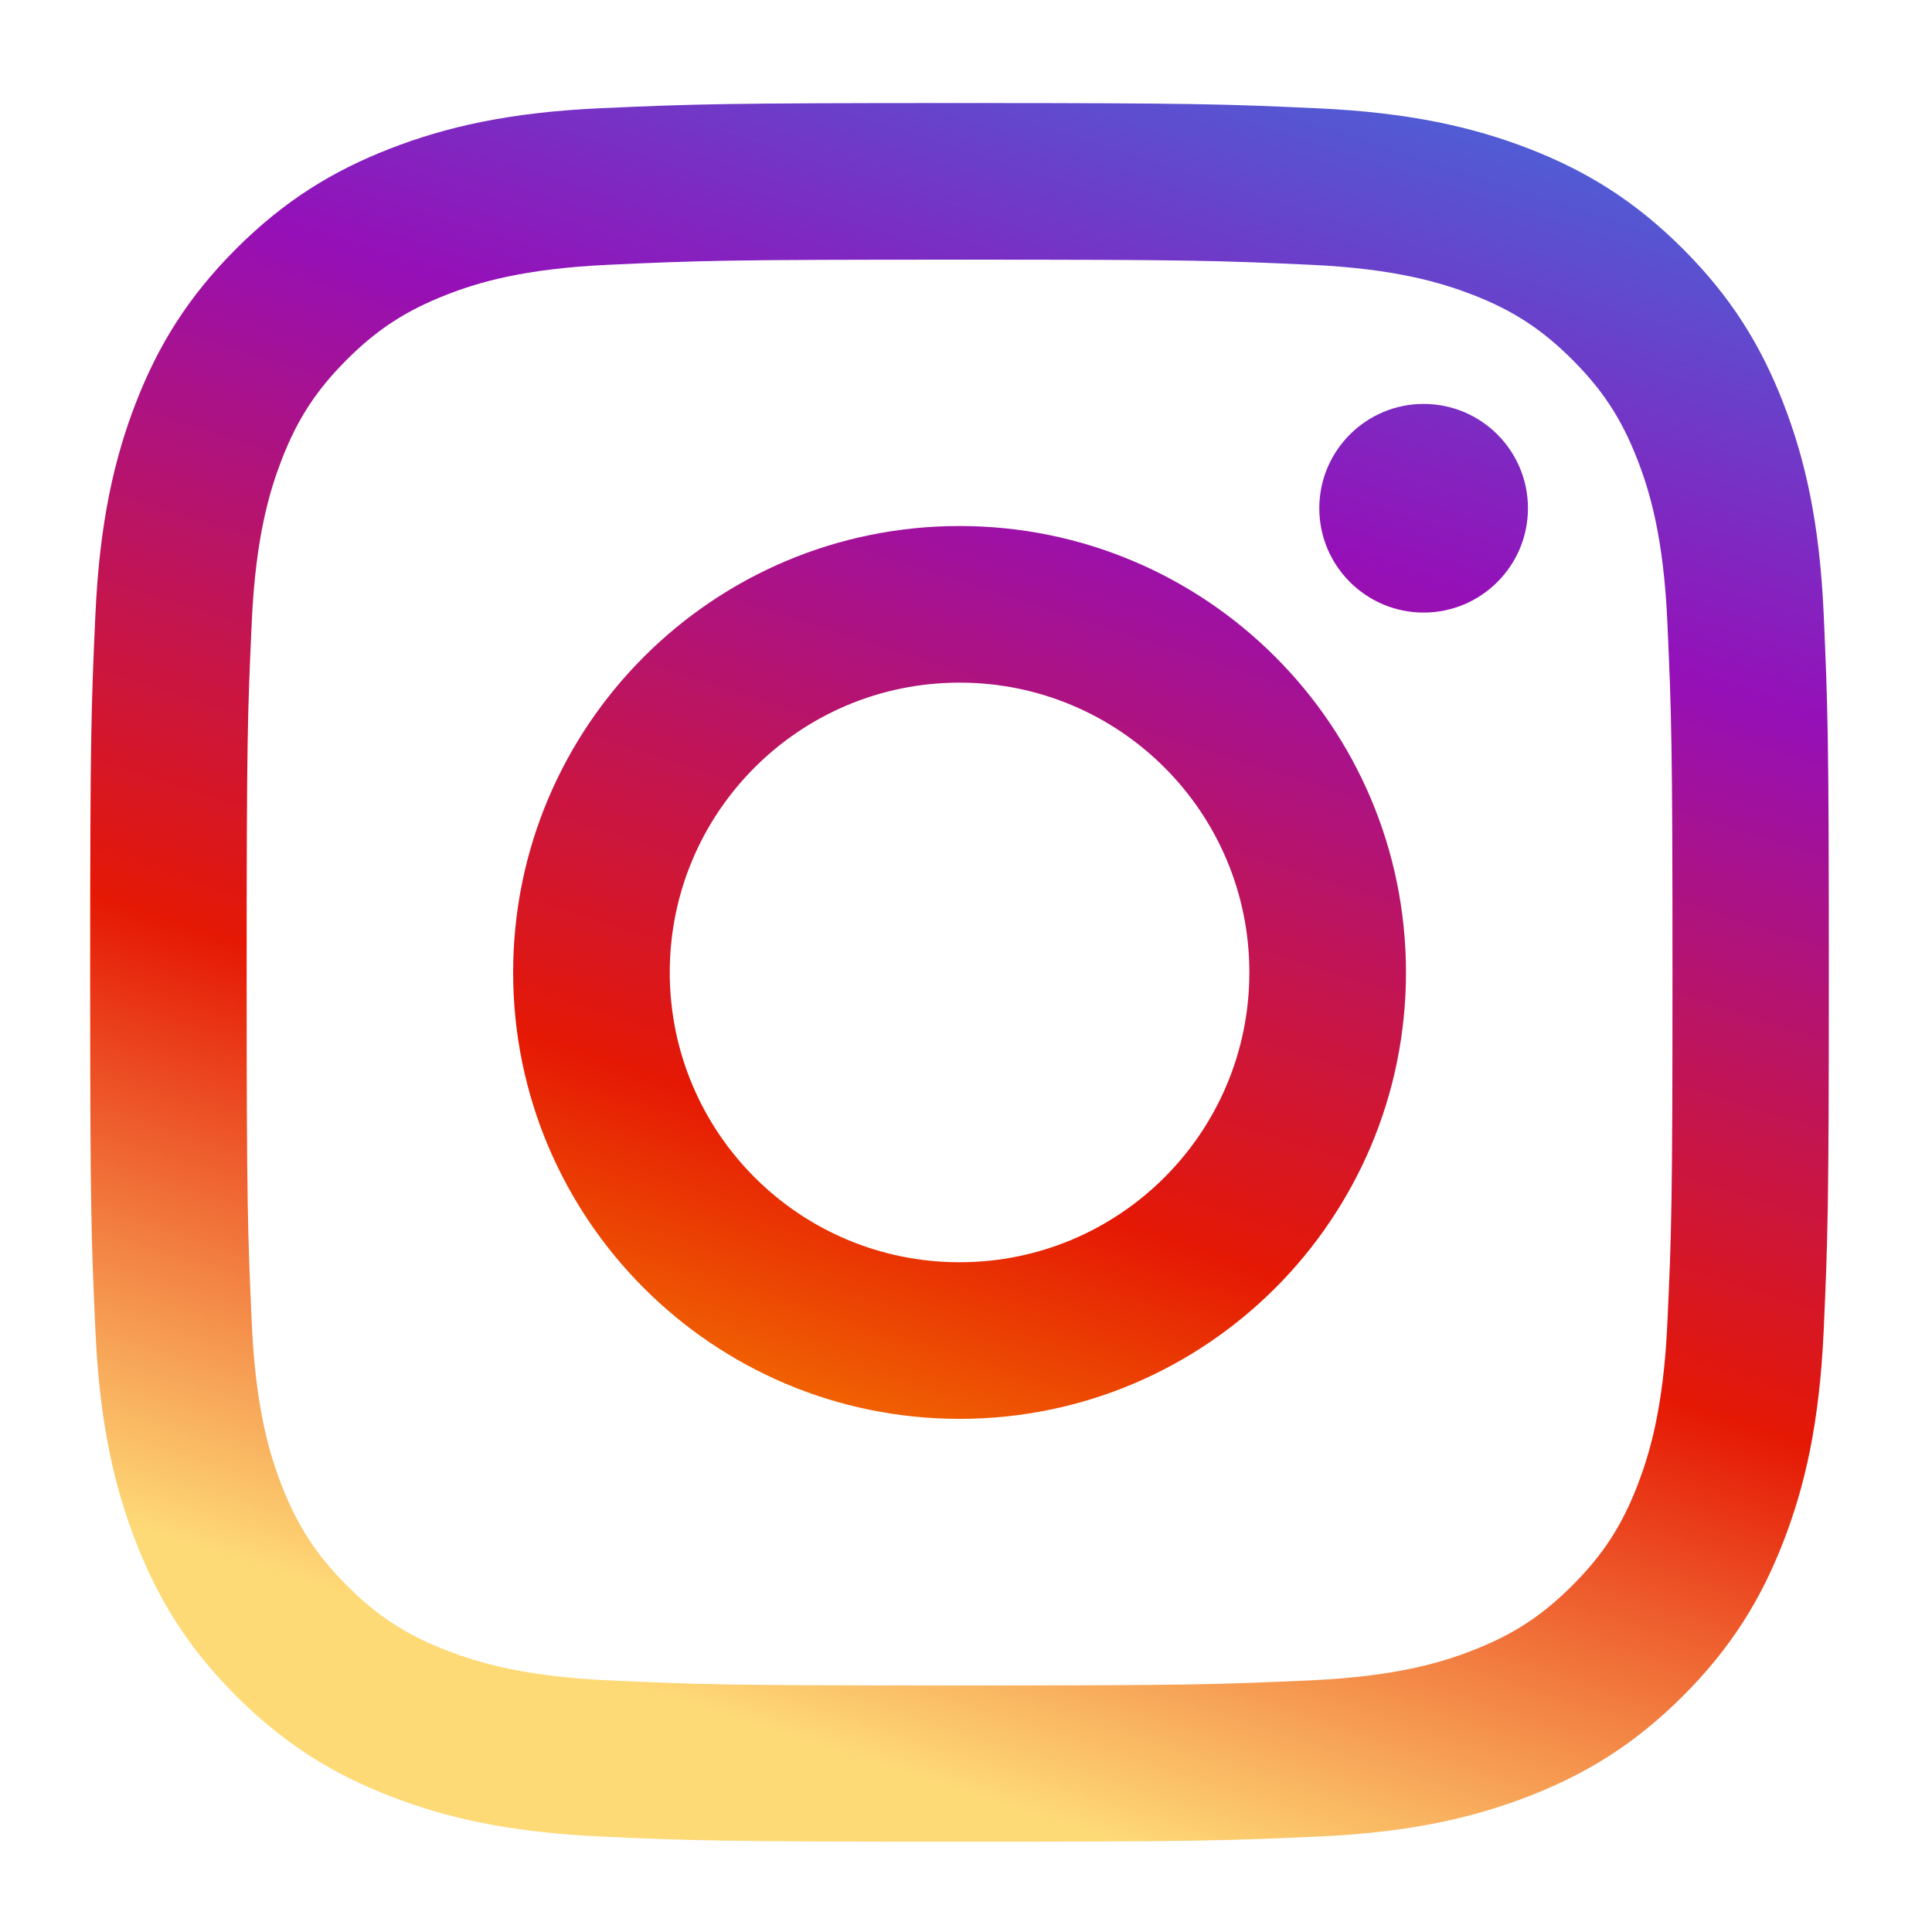 <?xml version="1.0" encoding="utf-8"?>
<!-- Generator: Adobe Illustrator 26.0.1, SVG Export Plug-In . SVG Version: 6.00 Build 0)  -->
<svg version="1.1" id="Layer_1" xmlns:serif="http://www.serif.com/"
	 xmlns="http://www.w3.org/2000/svg" xmlns:xlink="http://www.w3.org/1999/xlink" x="0px" y="0px" viewBox="0 0 150 150"
	 style="enable-background:new 0 0 150 150;" xml:space="preserve">
<style type="text/css">
	.st0{fill:url(#SVGID_1_);}
	.st1{fill:url(#SVGID_00000011753542019039035420000015953368765912989364_);}
	.st2{fill:url(#SVGID_00000178915413373117029770000016111582884924913284_);}
</style>
<g>
	
		<linearGradient id="SVGID_1_" gradientUnits="userSpaceOnUse" x1="0.059" y1="-0.073" x2="0.959" y2="-0.073" gradientTransform="matrix(-43.833 144.815 -144.815 -43.833 88.136 -7.947)">
		<stop  offset="0" style="stop-color:#515BD4"/>
		<stop  offset="0.26" style="stop-color:#9510B8"/>
		<stop  offset="0.66" style="stop-color:#E51804"/>
		<stop  offset="1" style="stop-color:#FEDA77"/>
	</linearGradient>
	<path class="st0" d="M74.5,8C56.17,8,53.87,8.08,46.67,8.4c-7.18,0.32-12.09,1.47-16.39,3.14c-4.44,1.73-8.2,4.03-11.95,7.78
		s-6.06,7.52-7.78,11.95c-1.66,4.29-2.81,9.2-3.14,16.39C7.08,54.87,7,57.17,7,75.5s0.08,20.63,0.41,27.83
		c0.32,7.18,1.47,12.09,3.14,16.39c1.73,4.44,4.03,8.2,7.78,11.95c3.75,3.75,7.52,6.06,11.95,7.78c4.29,1.67,9.2,2.81,16.39,3.14
		c7.2,0.32,9.49,0.4,27.83,0.4s20.63-0.08,27.83-0.4c7.18-0.32,12.09-1.47,16.39-3.14c4.44-1.73,8.2-4.03,11.95-7.78
		c3.75-3.75,6.06-7.52,7.78-11.95c1.67-4.29,2.81-9.2,3.14-16.39c0.32-7.2,0.4-9.5,0.4-27.83s-0.08-20.63-0.4-27.83
		c-0.32-7.18-1.47-12.09-3.14-16.39c-1.73-4.44-4.03-8.2-7.78-11.95c-3.75-3.75-7.52-6.06-11.95-7.78
		c-4.29-1.66-9.2-2.81-16.39-3.14C95.13,8.08,92.83,8,74.5,8z M74.5,20.16c18.03,0,20.16,0.07,27.28,0.4
		c6.58,0.3,10.15,1.4,12.54,2.32c3.15,1.22,5.4,2.69,7.76,5.05s3.83,4.61,5.05,7.76c0.93,2.38,2.02,5.95,2.32,12.54
		c0.32,7.12,0.4,9.25,0.4,27.28s-0.07,20.16-0.4,27.28c-0.3,6.58-1.4,10.15-2.32,12.54c-1.22,3.15-2.69,5.4-5.05,7.76
		s-4.61,3.83-7.76,5.05c-2.38,0.93-5.95,2.02-12.54,2.32c-7.12,0.32-9.25,0.4-27.28,0.4s-20.16-0.07-27.28-0.4
		c-6.58-0.3-10.15-1.4-12.54-2.32c-3.15-1.22-5.4-2.69-7.76-5.05s-3.82-4.61-5.05-7.76c-0.93-2.38-2.02-5.95-2.32-12.54
		c-0.32-7.12-0.4-9.25-0.4-27.28s0.07-20.16,0.4-27.28c0.3-6.58,1.4-10.15,2.32-12.54c1.22-3.15,2.69-5.4,5.05-7.76
		s4.61-3.82,7.76-5.05c2.38-0.93,5.95-2.02,12.54-2.32C54.34,20.23,56.47,20.16,74.5,20.16z"/>
	
		<linearGradient id="SVGID_00000018229780502587188300000002724767153548267147_" gradientUnits="userSpaceOnUse" x1="0.059" y1="-0.073" x2="0.959" y2="-0.073" gradientTransform="matrix(-43.833 144.815 -144.815 -43.833 88.136 -7.947)">
		<stop  offset="0" style="stop-color:#515BD4"/>
		<stop  offset="0.26" style="stop-color:#9510B8"/>
		<stop  offset="0.66" style="stop-color:#E51804"/>
		<stop  offset="1" style="stop-color:#FFBF00"/>
	</linearGradient>
	<path style="fill:url(#SVGID_00000018229780502587188300000002724767153548267147_);" d="M74.5,98C62.07,98,52,87.93,52,75.5
		S62.07,53,74.5,53S97,63.07,97,75.5S86.93,98,74.5,98z M74.5,40.84c-19.14,0-34.66,15.52-34.66,34.66s15.52,34.66,34.66,34.66
		s34.66-15.52,34.66-34.66C109.16,56.36,93.64,40.84,74.5,40.84z"/>
	
		<linearGradient id="SVGID_00000061460025787886539030000016955402634207111589_" gradientUnits="userSpaceOnUse" x1="0.059" y1="-0.232" x2="0.959" y2="-0.232" gradientTransform="matrix(-43.833 144.815 -144.815 -43.833 88.136 -7.947)">
		<stop  offset="0" style="stop-color:#515BD4"/>
		<stop  offset="0.26" style="stop-color:#9510B8"/>
		<stop  offset="0.66" style="stop-color:#E51804"/>
		<stop  offset="1" style="stop-color:#FFBF00"/>
	</linearGradient>
	<path style="fill:url(#SVGID_00000061460025787886539030000016955402634207111589_);" d="M118.63,39.46c0,4.47-3.63,8.1-8.1,8.1
		s-8.1-3.63-8.1-8.1s3.63-8.1,8.1-8.1C115.01,31.36,118.63,34.99,118.63,39.46z"/>
</g>
</svg>
